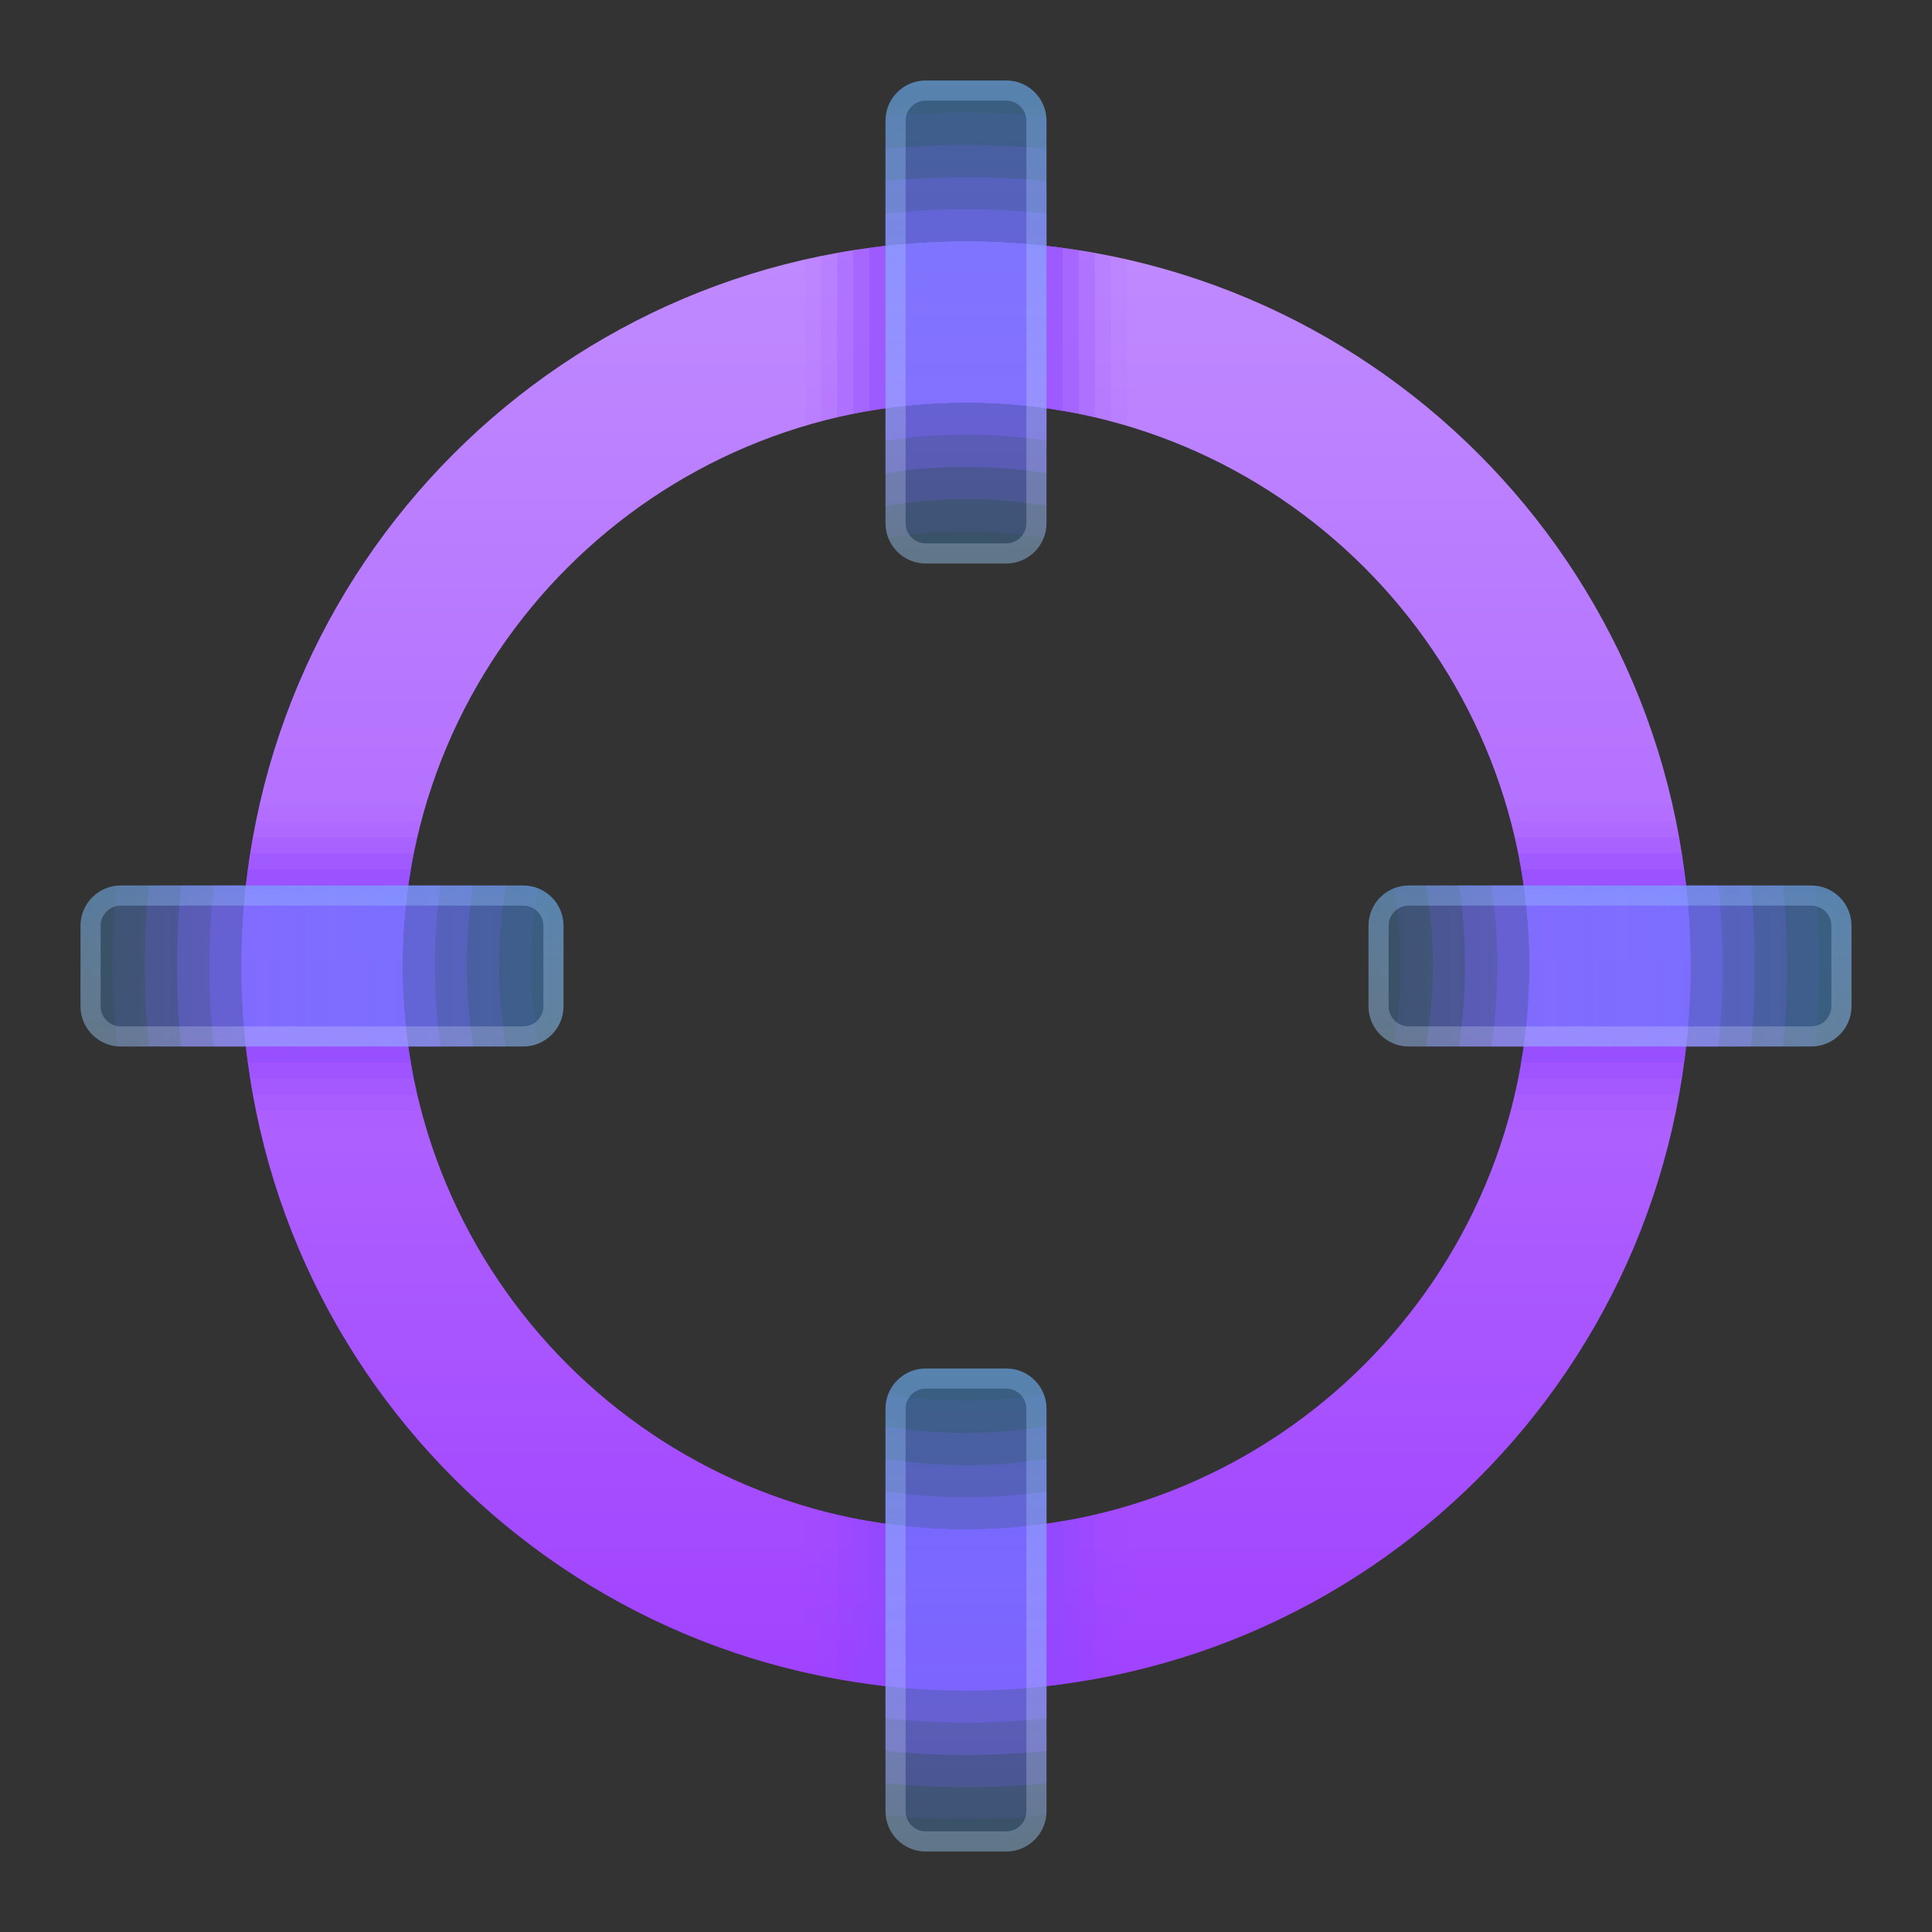 <svg xmlns="http://www.w3.org/2000/svg"  viewBox="0 0 48 48" width="100px" height="100px" baseProfile="basic"><rect x="0" y="0" width="48" height="48" fill="#333333" stroke="none"/><path fill="#904aff" d="M45.1,22.01C45.07,22,45.03,22,45,22H35c-0.13,0-0.25,0.03-0.37,0.07	c0.11,0.63,0.17,1.27,0.17,1.93c0,0.66-0.06,1.3-0.17,1.93C34.75,25.97,34.87,26,35,26h10c0.03,0,0.07,0,0.1-0.01	c0.07-0.65,0.1-1.32,0.1-1.99C45.2,23.33,45.17,22.66,45.1,22.01z M24,2.8c-0.67,0-1.34,0.03-1.99,0.1C22,2.93,22,2.97,22,3v10	c0,0.13,0.03,0.25,0.07,0.37c0.63-0.11,1.27-0.17,1.93-0.17c0.66,0,1.3,0.06,1.93,0.17C25.97,13.25,26,13.13,26,13V3	c0-0.03,0-0.07-0.01-0.1C25.34,2.83,24.67,2.8,24,2.8z M24,34.8c-0.66,0-1.3-0.06-1.93-0.17C22.03,34.75,22,34.87,22,35v10	c0,0.03,0,0.07,0.01,0.1c0.65,0.07,1.32,0.1,1.99,0.1c0.67,0,1.34-0.03,1.99-0.1C26,45.07,26,45.03,26,45V35	c0-0.13-0.03-0.25-0.07-0.37C25.3,34.74,24.66,34.8,24,34.8z M13,22H3c-0.03,0-0.07,0-0.1,0.01C2.83,22.66,2.8,23.33,2.8,24	c0,0.67,0.03,1.34,0.1,1.99C2.93,26,2.97,26,3,26h10c0.13,0,0.25-0.03,0.37-0.07C13.26,25.3,13.2,24.66,13.2,24	c0-0.66,0.06-1.3,0.17-1.93C13.25,22.03,13.13,22,13,22z" opacity=".1"/><path fill="#904aff" d="M44.3,22h-8.87c0.11,0.65,0.17,1.32,0.17,2s-0.06,1.35-0.17,2h8.87	c0.07-0.66,0.1-1.32,0.1-2S44.37,22.66,44.3,22z M22,35.43v8.87c0.66,0.07,1.32,0.1,2,0.1s1.34-0.03,2-0.1v-8.87	c-0.65,0.11-1.32,0.17-2,0.17S22.65,35.54,22,35.43z M22,3.7v8.87c0.65-0.11,1.32-0.17,2-0.17s1.35,0.06,2,0.17V3.7	c-0.66-0.07-1.32-0.1-2-0.1S22.66,3.63,22,3.7z M3.7,22c-0.07,0.66-0.1,1.32-0.1,2s0.03,1.34,0.1,2h8.87	c-0.11-0.65-0.17-1.32-0.17-2s0.06-1.35,0.17-2H3.7z" opacity=".2"/><path fill="#904aff" d="M43.5,22h-7.26c0.11,0.65,0.16,1.32,0.16,2s-0.05,1.35-0.16,2h7.26	c0.07-0.66,0.1-1.32,0.1-2S43.57,22.66,43.5,22z M22,36.24v7.26c0.66,0.07,1.32,0.1,2,0.1s1.34-0.03,2-0.1v-7.26	c-0.65,0.11-1.32,0.16-2,0.16S22.65,36.35,22,36.24z M22,4.5v7.26c0.65-0.11,1.32-0.16,2-0.16s1.35,0.05,2,0.16V4.5	c-0.66-0.07-1.32-0.1-2-0.1S22.66,4.43,22,4.5z M4.5,22c-0.07,0.66-0.1,1.32-0.1,2s0.03,1.34,0.1,2h7.26	c-0.11-0.65-0.16-1.32-0.16-2s0.05-1.35,0.16-2H4.5z" opacity=".3"/><path fill="#904aff" d="M42.69,22h-5.64c0.1,0.65,0.15,1.32,0.15,2s-0.05,1.35-0.15,2h5.64	c0.07-0.66,0.11-1.32,0.11-2S42.76,22.66,42.69,22z M22,37.05v5.64c0.66,0.07,1.32,0.11,2,0.11s1.34-0.04,2-0.11v-5.64	c-0.65,0.1-1.32,0.15-2,0.15S22.65,37.15,22,37.05z M22,5.31v5.64c0.65-0.1,1.32-0.15,2-0.15s1.35,0.05,2,0.15V5.31	c-0.66-0.07-1.32-0.11-2-0.11S22.66,5.24,22,5.31z M5.31,22c-0.07,0.66-0.11,1.32-0.11,2s0.04,1.34,0.11,2h5.64	c-0.1-0.65-0.15-1.32-0.15-2s0.05-1.35,0.15-2H5.31z" opacity=".4"/><linearGradient id="pZhFuX5dvidt-RypKQlWna" x1="24" x2="24" y1="52.28" y2="-9.202" gradientUnits="userSpaceOnUse"><stop offset="0" stop-color="#962aff"/><stop offset=".137" stop-color="#9f3eff"/><stop offset=".535" stop-color="#b572ff"/><stop offset=".835" stop-color="#c493ff"/><stop offset="1" stop-color="#c99fff"/></linearGradient><path fill="url(#pZhFuX5dvidt-RypKQlWna)" d="M24,6C14.059,6,6,14.059,6,24s8.059,18,18,18s18-8.059,18-18S33.941,6,24,6z M24,38	c-7.732,0-14-6.268-14-14s6.268-14,14-14s14,6.268,14,14S31.732,38,24,38z"/><path fill="#904aff" d="M28,6.46v4.12c-0.13-0.04-0.26-0.07-0.4-0.11c-0.13-0.04-0.26-0.07-0.4-0.1	c-0.13-0.03-0.27-0.06-0.4-0.09c-0.13-0.03-0.27-0.05-0.4-0.07C25.62,10.07,24.82,10,24,10s-1.62,0.07-2.4,0.21	c-0.13,0.02-0.27,0.04-0.4,0.07c-0.13,0.03-0.27,0.06-0.4,0.09c-0.14,0.03-0.27,0.06-0.4,0.1c-0.14,0.04-0.27,0.07-0.4,0.11V6.46	c0.13-0.04,0.27-0.07,0.4-0.1s0.27-0.05,0.4-0.07c0.13-0.03,0.27-0.05,0.4-0.07c0.13-0.02,0.26-0.04,0.4-0.06	C22.38,6.05,23.19,6,24,6s1.62,0.05,2.4,0.16c0.14,0.02,0.27,0.04,0.4,0.06c0.13,0.02,0.27,0.04,0.4,0.07	c0.13,0.02,0.27,0.04,0.4,0.07S27.87,6.42,28,6.46z" opacity=".05"/><path fill="#904aff" d="M27.6,6.36v4.11c-0.13-0.04-0.26-0.07-0.4-0.1c-0.13-0.03-0.27-0.06-0.4-0.09	c-0.13-0.03-0.27-0.05-0.4-0.07C25.62,10.07,24.82,10,24,10s-1.62,0.07-2.4,0.21c-0.13,0.02-0.27,0.04-0.4,0.07	c-0.13,0.03-0.27,0.06-0.4,0.09c-0.14,0.03-0.27,0.06-0.4,0.1V6.36c0.13-0.03,0.27-0.05,0.4-0.07c0.13-0.03,0.27-0.05,0.4-0.07	c0.13-0.02,0.26-0.04,0.4-0.06C22.38,6.05,23.19,6,24,6s1.62,0.05,2.4,0.16c0.14,0.02,0.27,0.04,0.4,0.06	c0.13,0.02,0.27,0.04,0.4,0.07C27.33,6.31,27.47,6.33,27.6,6.36z" opacity=".1"/><path fill="#904aff" d="M27.2,6.29v4.08c-0.13-0.03-0.27-0.06-0.4-0.09c-0.13-0.03-0.27-0.05-0.4-0.07	C25.62,10.07,24.82,10,24,10s-1.62,0.07-2.4,0.21c-0.13,0.02-0.27,0.04-0.4,0.07c-0.13,0.03-0.27,0.06-0.4,0.09V6.29	c0.13-0.03,0.27-0.05,0.4-0.07c0.13-0.02,0.26-0.04,0.4-0.06C22.38,6.05,23.19,6,24,6s1.62,0.05,2.4,0.16	c0.14,0.02,0.27,0.04,0.4,0.06C26.93,6.24,27.07,6.26,27.2,6.29z" opacity=".2"/><path fill="#904aff" d="M26.8,6.22v4.06c-0.13-0.03-0.27-0.05-0.4-0.07C25.62,10.07,24.82,10,24,10	s-1.62,0.07-2.4,0.21c-0.13,0.02-0.27,0.04-0.4,0.07V6.22c0.13-0.02,0.26-0.04,0.4-0.06C22.38,6.05,23.19,6,24,6s1.62,0.05,2.4,0.16	C26.54,6.18,26.67,6.2,26.8,6.22z" opacity=".3"/><path fill="#904aff" d="M26.4,6.16v4.05C25.62,10.07,24.82,10,24,10s-1.62,0.07-2.4,0.21V6.16	C22.38,6.05,23.19,6,24,6S25.62,6.05,26.4,6.16z" opacity=".4"/><path fill="#904aff" d="M28,37.42v4.12c-0.13,0.04-0.27,0.07-0.4,0.1c-0.13,0.03-0.27,0.05-0.4,0.07	c-0.13,0.03-0.27,0.05-0.4,0.07c-0.13,0.02-0.26,0.04-0.4,0.06C25.62,41.95,24.81,42,24,42s-1.62-0.05-2.4-0.16	c-0.14-0.02-0.27-0.04-0.4-0.06c-0.13-0.02-0.27-0.04-0.4-0.07c-0.13-0.02-0.27-0.04-0.4-0.07c-0.13-0.03-0.27-0.06-0.4-0.1v-4.12	c0.13,0.04,0.26,0.07,0.4,0.11c0.13,0.04,0.26,0.07,0.4,0.1c0.13,0.03,0.27,0.06,0.4,0.09c0.13,0.03,0.27,0.05,0.4,0.07	C22.38,37.93,23.18,38,24,38s1.62-0.07,2.4-0.21c0.13-0.02,0.27-0.04,0.4-0.07c0.13-0.03,0.27-0.06,0.4-0.09	c0.14-0.03,0.27-0.06,0.4-0.1C27.74,37.49,27.87,37.46,28,37.42z" opacity=".05"/><path fill="#904aff" d="M27.6,37.53v4.11c-0.13,0.03-0.27,0.05-0.4,0.07c-0.13,0.03-0.27,0.05-0.4,0.07	c-0.13,0.02-0.26,0.04-0.4,0.06C25.62,41.95,24.81,42,24,42s-1.62-0.05-2.4-0.16c-0.14-0.02-0.27-0.04-0.4-0.06	c-0.13-0.02-0.27-0.04-0.4-0.07c-0.13-0.02-0.27-0.04-0.4-0.07v-4.11c0.13,0.04,0.26,0.07,0.4,0.1c0.13,0.03,0.27,0.06,0.4,0.09	c0.13,0.03,0.27,0.05,0.4,0.07C22.38,37.93,23.18,38,24,38s1.62-0.07,2.4-0.21c0.13-0.02,0.27-0.04,0.4-0.07	c0.13-0.03,0.27-0.06,0.4-0.09C27.34,37.6,27.47,37.57,27.6,37.53z" opacity=".1"/><path fill="#904aff" d="M27.2,37.63v4.08c-0.13,0.03-0.27,0.05-0.4,0.07c-0.13,0.02-0.26,0.04-0.4,0.06	C25.62,41.95,24.81,42,24,42s-1.62-0.05-2.4-0.16c-0.14-0.02-0.27-0.04-0.4-0.06c-0.13-0.02-0.27-0.04-0.4-0.07v-4.08	c0.13,0.03,0.27,0.06,0.4,0.09c0.13,0.03,0.27,0.05,0.4,0.07C22.38,37.93,23.18,38,24,38s1.62-0.07,2.4-0.21	c0.13-0.02,0.27-0.04,0.4-0.07C26.93,37.69,27.07,37.66,27.2,37.63z" opacity=".2"/><path fill="#904aff" d="M26.8,37.72v4.06c-0.13,0.02-0.26,0.04-0.4,0.06C25.62,41.95,24.81,42,24,42	s-1.62-0.05-2.4-0.16c-0.14-0.02-0.27-0.04-0.4-0.06v-4.06c0.13,0.03,0.27,0.05,0.4,0.07C22.38,37.93,23.18,38,24,38	s1.62-0.07,2.4-0.21C26.53,37.77,26.67,37.75,26.8,37.72z" opacity=".3"/><path fill="#904aff" d="M26.4,37.79v4.05C25.62,41.95,24.81,42,24,42s-1.62-0.05-2.4-0.16v-4.05	C22.38,37.93,23.18,38,24,38S25.62,37.93,26.4,37.79z" opacity=".4"/><path fill="#904aff" d="M42,24c0,0.81-0.05,1.62-0.16,2.4c-0.02,0.14-0.04,0.27-0.06,0.4	c-0.02,0.13-0.04,0.27-0.07,0.4c-0.02,0.13-0.04,0.27-0.07,0.4s-0.06,0.27-0.1,0.4h-4.12c0.04-0.13,0.07-0.26,0.11-0.4	c0.04-0.12,0.07-0.26,0.1-0.4c0.03-0.13,0.06-0.26,0.09-0.4c0.03-0.13,0.05-0.27,0.07-0.4C37.93,25.62,38,24.82,38,24	s-0.07-1.62-0.21-2.4c-0.02-0.13-0.04-0.27-0.07-0.4c-0.03-0.13-0.06-0.27-0.09-0.4c-0.03-0.14-0.06-0.27-0.1-0.4	c-0.04-0.14-0.07-0.27-0.11-0.4h4.12c0.04,0.13,0.07,0.27,0.1,0.4s0.05,0.27,0.07,0.4c0.03,0.13,0.05,0.27,0.07,0.4	c0.02,0.13,0.04,0.26,0.06,0.4C41.95,22.38,42,23.19,42,24z" opacity=".05"/><path fill="#904aff" d="M42,24c0,0.81-0.05,1.62-0.16,2.4c-0.02,0.14-0.04,0.27-0.06,0.4	c-0.02,0.13-0.04,0.27-0.07,0.4c-0.02,0.13-0.04,0.27-0.07,0.4h-4.11c0.04-0.12,0.07-0.26,0.1-0.4c0.03-0.13,0.06-0.26,0.09-0.4	c0.03-0.13,0.05-0.27,0.07-0.4C37.93,25.62,38,24.82,38,24s-0.07-1.62-0.21-2.4c-0.02-0.13-0.04-0.27-0.07-0.4	c-0.03-0.13-0.06-0.27-0.09-0.4c-0.03-0.14-0.06-0.27-0.1-0.4h4.11c0.03,0.13,0.05,0.27,0.07,0.4c0.03,0.13,0.05,0.27,0.07,0.4	c0.02,0.13,0.04,0.26,0.06,0.4C41.95,22.38,42,23.19,42,24z" opacity=".1"/><path fill="#904aff" d="M42,24c0,0.81-0.05,1.62-0.16,2.4c-0.02,0.14-0.04,0.27-0.06,0.4	c-0.02,0.13-0.04,0.27-0.07,0.4h-4.08c0.03-0.13,0.06-0.26,0.09-0.4c0.03-0.13,0.05-0.27,0.07-0.4C37.93,25.62,38,24.82,38,24	s-0.07-1.62-0.21-2.4c-0.02-0.13-0.04-0.27-0.07-0.4c-0.03-0.13-0.06-0.27-0.09-0.4h4.08c0.03,0.13,0.05,0.27,0.07,0.4	c0.02,0.13,0.04,0.26,0.06,0.4C41.95,22.38,42,23.19,42,24z" opacity=".2"/><path fill="#904aff" d="M42,24c0,0.81-0.05,1.62-0.16,2.4c-0.02,0.14-0.04,0.27-0.06,0.4h-4.06	c0.03-0.13,0.05-0.27,0.07-0.4C37.93,25.62,38,24.82,38,24s-0.07-1.62-0.21-2.4c-0.02-0.13-0.04-0.27-0.07-0.4h4.06	c0.02,0.13,0.04,0.26,0.06,0.4C41.95,22.38,42,23.19,42,24z" opacity=".3"/><path fill="#904aff" d="M42,24c0,0.81-0.05,1.62-0.16,2.4h-4.05C37.93,25.62,38,24.82,38,24s-0.07-1.62-0.21-2.4	h4.05C41.95,22.38,42,23.19,42,24z" opacity=".4"/><path fill="#904aff" d="M10.47,27.6c0.04,0.14,0.07,0.27,0.11,0.4H6.46c-0.04-0.13-0.07-0.27-0.1-0.4	c-0.03-0.13-0.05-0.27-0.07-0.4c-0.03-0.13-0.05-0.27-0.07-0.4c-0.02-0.13-0.04-0.26-0.06-0.4C6.05,25.62,6,24.81,6,24	s0.05-1.62,0.16-2.4c0.02-0.14,0.04-0.27,0.06-0.4c0.02-0.13,0.04-0.27,0.07-0.4c0.02-0.13,0.04-0.27,0.07-0.4	c0.03-0.13,0.06-0.27,0.1-0.4h4.12c-0.04,0.13-0.07,0.26-0.11,0.4c-0.04,0.13-0.07,0.26-0.1,0.4c-0.03,0.13-0.06,0.27-0.09,0.4	c-0.03,0.13-0.05,0.27-0.07,0.4C10.07,22.38,10,23.18,10,24s0.07,1.62,0.21,2.4c0.02,0.13,0.04,0.27,0.07,0.4	c0.03,0.13,0.06,0.27,0.09,0.4C10.4,27.34,10.43,27.47,10.47,27.6z" opacity=".05"/><path fill="#904aff" d="M10.37,27.2c0.03,0.14,0.06,0.27,0.1,0.4H6.36c-0.03-0.13-0.05-0.27-0.07-0.4	c-0.03-0.13-0.05-0.27-0.07-0.4c-0.02-0.13-0.04-0.26-0.06-0.4C6.05,25.62,6,24.81,6,24s0.05-1.62,0.16-2.4	c0.02-0.14,0.04-0.27,0.06-0.4c0.02-0.13,0.04-0.27,0.07-0.4c0.02-0.13,0.04-0.27,0.07-0.4h4.11c-0.04,0.13-0.07,0.26-0.1,0.4	c-0.03,0.13-0.06,0.27-0.09,0.4c-0.03,0.13-0.05,0.27-0.07,0.4C10.07,22.38,10,23.18,10,24s0.07,1.62,0.21,2.4	c0.02,0.13,0.04,0.27,0.07,0.4C10.31,26.93,10.34,27.07,10.37,27.2z" opacity=".1"/><path fill="#904aff" d="M10.28,26.8c0.03,0.13,0.06,0.27,0.09,0.4H6.29c-0.03-0.13-0.05-0.27-0.07-0.4	c-0.02-0.13-0.04-0.26-0.06-0.4C6.05,25.62,6,24.81,6,24s0.05-1.62,0.16-2.4c0.02-0.14,0.04-0.27,0.06-0.4	c0.02-0.13,0.04-0.27,0.07-0.4h4.08c-0.03,0.13-0.06,0.27-0.09,0.4c-0.03,0.13-0.05,0.27-0.07,0.4C10.07,22.38,10,23.18,10,24	s0.07,1.62,0.21,2.4C10.23,26.53,10.25,26.67,10.28,26.8z" opacity=".2"/><path fill="#904aff" d="M10.21,26.4c0.02,0.13,0.04,0.27,0.07,0.4H6.22c-0.02-0.13-0.04-0.26-0.06-0.4	C6.05,25.62,6,24.81,6,24s0.05-1.62,0.16-2.4c0.02-0.14,0.04-0.27,0.06-0.4h4.06c-0.03,0.13-0.05,0.27-0.07,0.4	C10.07,22.38,10,23.18,10,24S10.07,25.62,10.21,26.4z" opacity=".3"/><path fill="#904aff" d="M10,24c0,0.82,0.07,1.62,0.21,2.4H6.16C6.05,25.62,6,24.81,6,24s0.05-1.62,0.16-2.4h4.05	C10.07,22.38,10,23.18,10,24z" opacity=".4"/><linearGradient id="pZhFuX5dvidt-RypKQlWnb" x1="24" x2="24" y1="18.538" y2=".803" gradientUnits="userSpaceOnUse"><stop offset="0" stop-color="#4eaefe" stop-opacity=".2"/><stop offset="1" stop-color="#41a2fe" stop-opacity=".4"/></linearGradient><path fill="url(#pZhFuX5dvidt-RypKQlWnb)" d="M23,14h2c0.552,0,1-0.448,1-1V3c0-0.552-0.448-1-1-1h-2c-0.552,0-1,0.448-1,1v10	C22,13.552,22.448,14,23,14z"/><linearGradient id="pZhFuX5dvidt-RypKQlWnc" x1="24" x2="24" y1="50.538" y2="32.803" gradientUnits="userSpaceOnUse"><stop offset="0" stop-color="#4eaefe" stop-opacity=".2"/><stop offset="1" stop-color="#41a2fe" stop-opacity=".4"/></linearGradient><path fill="url(#pZhFuX5dvidt-RypKQlWnc)" d="M23,46h2c0.552,0,1-0.448,1-1V35c0-0.552-0.448-1-1-1h-2c-0.552,0-1,0.448-1,1v10	C22,45.552,22.448,46,23,46z"/><linearGradient id="pZhFuX5dvidt-RypKQlWnd" x1="24" x2="24" y1="47.798" y2="30.793" gradientUnits="userSpaceOnUse"><stop offset="0" stop-color="#fff" stop-opacity=".2"/><stop offset="1" stop-color="#71b5ff" stop-opacity=".4"/></linearGradient><path fill="url(#pZhFuX5dvidt-RypKQlWnd)" d="M25,34.5c0.276,0,0.5,0.224,0.5,0.5v10c0,0.276-0.224,0.5-0.5,0.5h-2	c-0.276,0-0.5-0.224-0.5-0.5V35c0-0.276,0.224-0.5,0.5-0.5H25 M25,34h-2c-0.552,0-1,0.448-1,1v10c0,0.552,0.448,1,1,1h2	c0.552,0,1-0.448,1-1V35C26,34.448,25.552,34,25,34L25,34z"/><linearGradient id="pZhFuX5dvidt-RypKQlWne" x1="24" x2="24" y1="18.538" y2=".803" gradientTransform="rotate(90 24 24)" gradientUnits="userSpaceOnUse"><stop offset="0" stop-color="#4eaefe" stop-opacity=".2"/><stop offset="1" stop-color="#41a2fe" stop-opacity=".4"/></linearGradient><path fill="url(#pZhFuX5dvidt-RypKQlWne)" d="M34,23v2c0,0.552,0.448,1,1,1h10c0.552,0,1-0.448,1-1v-2c0-0.552-0.448-1-1-1H35	C34.448,22,34,22.448,34,23z"/><linearGradient id="pZhFuX5dvidt-RypKQlWnf" x1="24" x2="24" y1="50.538" y2="32.803" gradientTransform="rotate(90 24 24)" gradientUnits="userSpaceOnUse"><stop offset="0" stop-color="#4eaefe" stop-opacity=".2"/><stop offset="1" stop-color="#41a2fe" stop-opacity=".4"/></linearGradient><path fill="url(#pZhFuX5dvidt-RypKQlWnf)" d="M2,23v2c0,0.552,0.448,1,1,1h10c0.552,0,1-0.448,1-1v-2c0-0.552-0.448-1-1-1H3	C2.448,22,2,22.448,2,23z"/><linearGradient id="pZhFuX5dvidt-RypKQlWng" x1="24" x2="24" y1="15.798" y2="-1.207" gradientUnits="userSpaceOnUse"><stop offset="0" stop-color="#fff" stop-opacity=".2"/><stop offset="1" stop-color="#71b5ff" stop-opacity=".4"/></linearGradient><path fill="url(#pZhFuX5dvidt-RypKQlWng)" d="M25,2.5c0.276,0,0.5,0.224,0.5,0.5v10c0,0.276-0.224,0.5-0.5,0.5h-2	c-0.276,0-0.5-0.224-0.5-0.5V3c0-0.276,0.224-0.5,0.5-0.5H25 M25,2h-2c-0.552,0-1,0.448-1,1v10c0,0.552,0.448,1,1,1h2	c0.552,0,1-0.448,1-1V3C26,2.448,25.552,2,25,2L25,2z"/><linearGradient id="pZhFuX5dvidt-RypKQlWnh" x1="40" x2="40" y1="26.599" y2="20.931" gradientUnits="userSpaceOnUse"><stop offset="0" stop-color="#fff" stop-opacity=".2"/><stop offset="1" stop-color="#71b5ff" stop-opacity=".4"/></linearGradient><path fill="url(#pZhFuX5dvidt-RypKQlWnh)" d="M45,22.5c0.276,0,0.5,0.224,0.5,0.5v2c0,0.276-0.224,0.5-0.5,0.5H35	c-0.276,0-0.5-0.224-0.5-0.5v-2c0-0.276,0.224-0.5,0.5-0.5H45 M45,22H35c-0.552,0-1,0.448-1,1v2c0,0.552,0.448,1,1,1h10	c0.552,0,1-0.448,1-1v-2C46,22.448,45.552,22,45,22L45,22z"/><linearGradient id="pZhFuX5dvidt-RypKQlWni" x1="8" x2="8" y1="26.599" y2="20.931" gradientUnits="userSpaceOnUse"><stop offset="0" stop-color="#fff" stop-opacity=".2"/><stop offset="1" stop-color="#71b5ff" stop-opacity=".4"/></linearGradient><path fill="url(#pZhFuX5dvidt-RypKQlWni)" d="M13,22.5c0.276,0,0.5,0.224,0.5,0.5v2c0,0.276-0.224,0.5-0.5,0.5H3	c-0.276,0-0.5-0.224-0.5-0.5v-2c0-0.276,0.224-0.5,0.5-0.5H13 M13,22H3c-0.552,0-1,0.448-1,1v2c0,0.552,0.448,1,1,1h10	c0.552,0,1-0.448,1-1v-2C14,22.448,13.552,22,13,22L13,22z"/></svg>